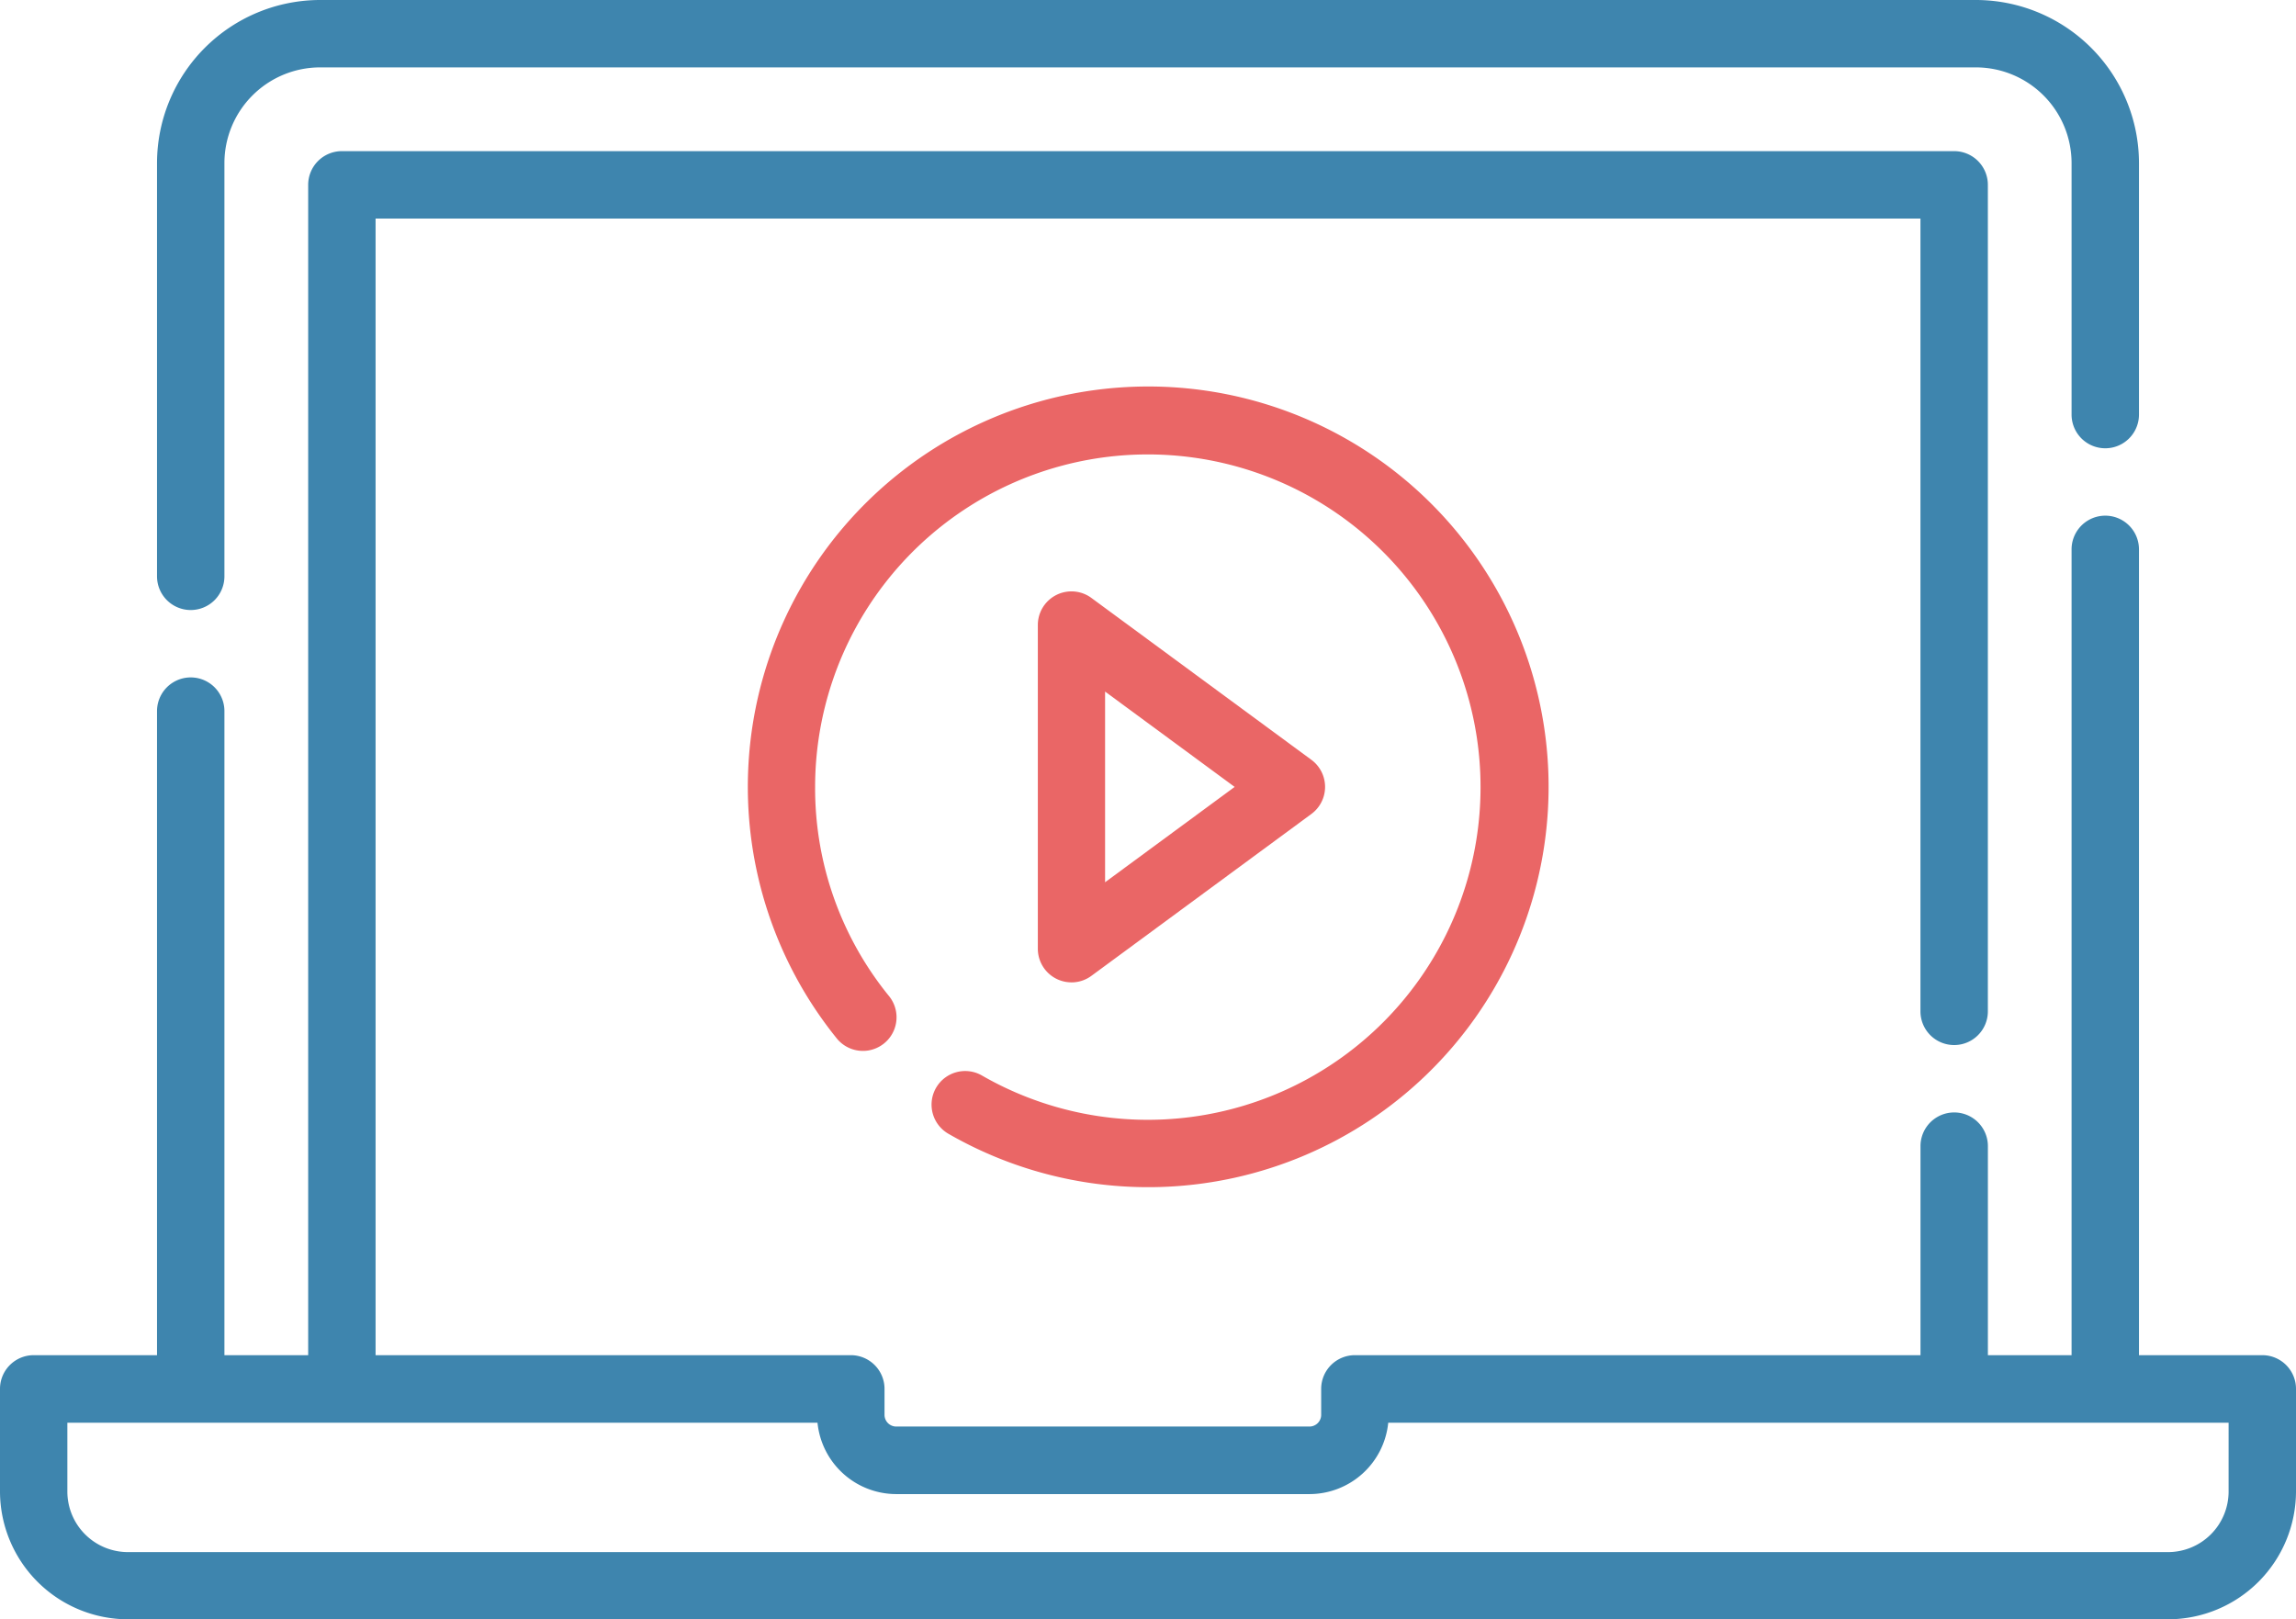 <svg xmlns="http://www.w3.org/2000/svg" width="60.637" height="42.769" viewBox="0 0 60.637 42.769">
  <g id="video" transform="translate(0 -75.435)">
    <path id="Path_142" data-name="Path 142" d="M35.907,91.547a.89.89,0,0,0,.89-.89V79.741a2.529,2.529,0,0,1,2.526-2.526H83.054a2.529,2.529,0,0,1,2.526,2.526v6.644a.89.89,0,1,0,1.78,0V79.741a4.311,4.311,0,0,0-4.306-4.306H39.323a4.311,4.311,0,0,0-4.306,4.306V90.657a.89.89,0,0,0,.89.89Z" transform="translate(-30.87)" fill="#3e85ae"/>
    <path id="Path_143" data-name="Path 143" d="M59.747,140.942H56.49V119.658a.89.89,0,0,0-1.78,0v21.283H52.5V135.42a.89.89,0,1,0-1.78,0v5.521H35.782a.89.89,0,0,0-.89.89v.685a.31.31,0,0,1-.31.31H23.67a.31.31,0,0,1-.31-.31v-.685a.89.89,0,0,0-.89-.89H9.919V110.92h40.8v20.94a.89.89,0,1,0,1.78,0V110.03a.89.89,0,0,0-.89-.89H9.029a.89.89,0,0,0-.89.89v30.912H5.927V123.93a.89.89,0,0,0-1.78,0v17.011H.89a.89.89,0,0,0-.89.89v2.707a3.383,3.383,0,0,0,3.379,3.379H57.258a3.383,3.383,0,0,0,3.379-3.379v-2.707a.89.89,0,0,0-.89-.89Zm-.89,3.6a1.6,1.6,0,0,1-1.6,1.6H3.379a1.6,1.6,0,0,1-1.6-1.6v-1.817H21.59a2.093,2.093,0,0,0,2.08,1.885H34.583a2.093,2.093,0,0,0,2.08-1.885H58.857Z" transform="translate(0 -29.713)" fill="#3e85ae"/>
    <path id="Path_144" data-name="Path 144" d="M171.739,180.211a.888.888,0,0,0,.326,1.213,10.574,10.574,0,1,0-2.948-2.518.888.888,0,1,0,1.381-1.117,8.692,8.692,0,0,1-1.953-5.525,8.787,8.787,0,1,1,4.407,7.622A.888.888,0,0,0,171.739,180.211Z" transform="translate(-147.018 -76.044)" fill="#ea6666"/>
    <path id="Path_145" data-name="Path 145" d="M232.319,217.656a.887.887,0,0,0,.527-.173l5.809-4.275a.888.888,0,0,0,0-1.431l-5.809-4.275a.888.888,0,0,0-1.415.715v8.55a.888.888,0,0,0,.888.888Zm.888-7.681,3.422,2.518-3.422,2.518Z" transform="translate(-204.022 -116.274)" fill="#ea6666"/>
  </g>
</svg>
